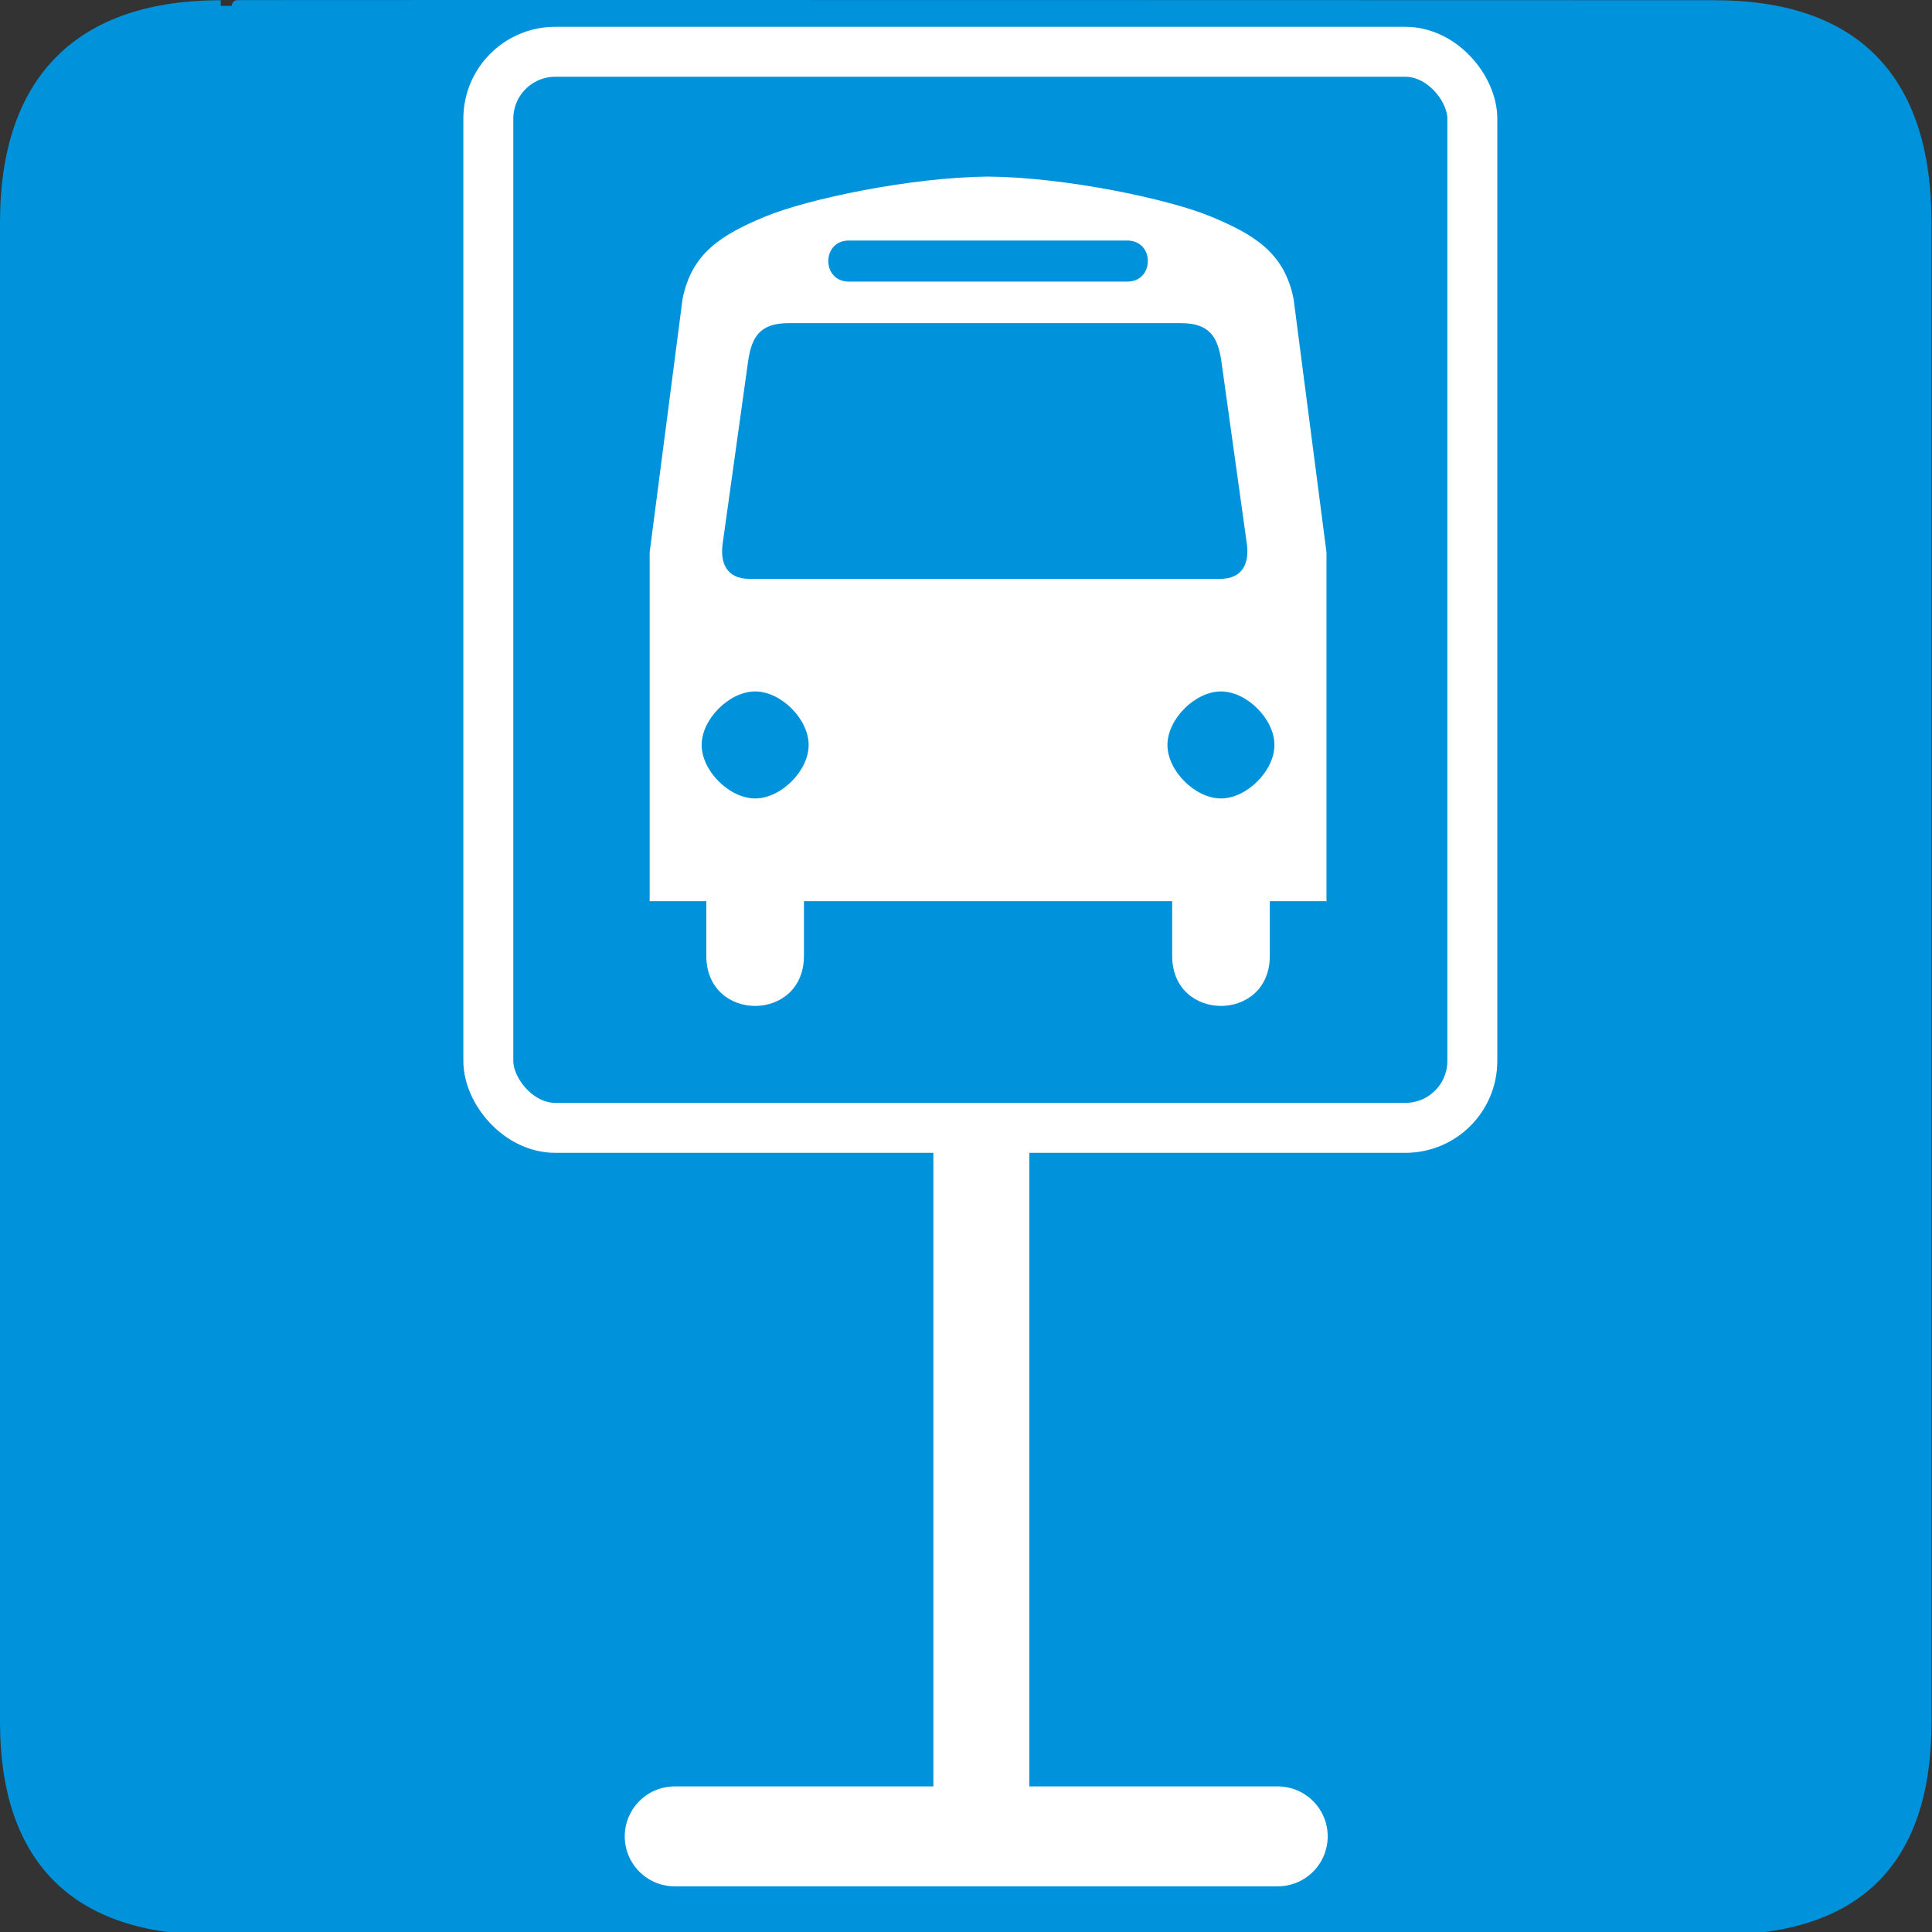<?xml version="1.0" encoding="UTF-8" standalone="no"?>
<!-- Created with Inkscape (http://www.inkscape.org/) -->
<svg
   xmlns:dc="http://purl.org/dc/elements/1.1/"
   xmlns:cc="http://creativecommons.org/ns#"
   xmlns:rdf="http://www.w3.org/1999/02/22-rdf-syntax-ns#"
   xmlns:svg="http://www.w3.org/2000/svg"
   xmlns="http://www.w3.org/2000/svg"
   xmlns:sodipodi="http://sodipodi.sourceforge.net/DTD/sodipodi-0.dtd"
   xmlns:inkscape="http://www.inkscape.org/namespaces/inkscape"
   version="1.0"
   width="580"
   height="580"
   id="svg2"
   sodipodi:version="0.32"
   inkscape:version="0.46"
   sodipodi:docname="transport_bus_stop2.svg"
   sodipodi:docbase="s:\Data\FacilityIcons"
   inkscape:output_extension="org.inkscape.output.svg.inkscape">
  <rect width="100%" height="100%" fill="#333333" stroke="none"/>
  <sodipodi:namedview
     inkscape:window-height="1005"
     inkscape:window-width="1280"
     inkscape:pageshadow="2"
     inkscape:pageopacity="0.0"
     guidetolerance="10.0"
     gridtolerance="10.0"
     objecttolerance="10.0"
     borderopacity="1.0"
     bordercolor="#666666"
     pagecolor="#ffffff"
     id="base"
     inkscape:zoom="1.3034483"
     inkscape:cx="325.30506"
     inkscape:cy="275.01097"
     inkscape:window-x="-4"
     inkscape:window-y="-4"
     inkscape:current-layer="svg2"
     showgrid="false" />
  <defs
     id="defs4">
    <inkscape:perspective
       sodipodi:type="inkscape:persp3d"
       inkscape:vp_x="0 : 290 : 1"
       inkscape:vp_y="0 : 1000 : 0"
       inkscape:vp_z="580 : 290 : 1"
       inkscape:persp3d-origin="290 : 193.33333 : 1"
       id="perspective3653" />
    <marker
       viewBox="0 0 10 10"
       refY="5"
       refX="10"
       orient="auto"
       markerWidth="4"
       markerUnits="strokeWidth"
       markerHeight="3"
       id="ArrowStart">
      <path
         id="path2111"
         d="M 10 0 L 0 5 L 10 10 z" />
    </marker>
    <marker
       viewBox="0 0 10 10"
       refY="5"
       refX="0"
       orient="auto"
       markerWidth="4"
       markerUnits="strokeWidth"
       markerHeight="3"
       id="ArrowEnd">
      <path
         id="path2108"
         d="M 0 0 L 10 5 L 0 10 z" />
    </marker>
    <inkscape:perspective
       id="perspective2512"
       inkscape:persp3d-origin="177.51199 : 145.02 : 1"
       inkscape:vp_z="355.02399 : 217.53 : 1"
       inkscape:vp_y="0 : 1000 : 0"
       inkscape:vp_x="0 : 217.53 : 1"
       sodipodi:type="inkscape:persp3d" />
  </defs>
  <g
     id="g1327">
    <path
       d="M 66.275,1.768 C 24.94,1.768 1.704,23.139 1.704,66.804 L 1.704,516.927 C 1.704,557.771 22.6,579.156 63.896,579.156 L 515.92,579.156 C 557.227,579.156 578.149,558.842 578.149,516.927 L 578.149,66.804 C 578.149,24.203 557.227,1.768 514.628,1.768 C 514.624,1.768 66.133,1.625 66.275,1.768 z "
       style="fill:#0092DA;stroke:#0092DA;stroke-width:3.408"
       id="path1329" />
  </g>
  <g
     id="g2117"
     transform="matrix(1.198,0,0,1.198,80.128,34.576)"
     style="fill:#000000">
    <g
       id="g2119"
       style="fill:#000000">
      <g
         id="g2121"
         style="fill:#000000">
        <path
           id="path2125"
           style="fill:#000000;stroke:none"
           d="" />
      </g>
      <g
         id="g2127"
         style="fill:#000000">
        <path
           id="path2131"
           style="fill:#000000;stroke:none"
           d="" />
      </g>
    </g>
  </g>
  <path
     style="fill:#ffffff;;stroke:none"
     d="M 295.633,53 C 295.957,53 296.292,53.013 296.619,53.015 C 296.948,53.013 297.279,53 297.605,53 L 295.633,53 z M 296.619,53.015 C 273.668,53.197 242.572,59.659 229.593,65.067 C 216.428,70.553 207.648,76.041 204.906,89.754 L 195.034,165.786 L 195.034,270.537 L 212.044,270.537 L 212.044,286.966 C 212.044,306.996 241.346,306.996 241.346,286.966 L 241.346,270.537 L 295.469,270.537 L 295.633,270.537 L 351.892,270.537 L 351.892,286.966 C 351.892,306.996 381.209,306.996 381.209,286.966 L 381.209,270.537 L 398.219,270.537 L 398.219,165.786 L 388.347,89.754 C 385.605,76.041 376.826,70.553 363.66,65.067 C 350.68,59.659 319.571,53.196 296.619,53.015 z M 254.832,72.206 L 295.633,72.206 L 338.421,72.206 C 346.649,72.206 346.649,84.542 338.421,84.542 L 295.544,84.542 L 254.832,84.542 C 246.604,84.542 246.604,72.206 254.832,72.206 z M 236.639,97.013 L 295.544,97.013 L 354.599,97.013 C 363.291,97.013 365.566,101.425 366.621,108.124 L 374.312,163.262 C 375.029,168.547 373.49,173.791 366.188,173.791 L 295.633,173.791 L 225.05,173.791 C 217.748,173.791 216.224,168.547 216.941,163.262 L 224.632,108.124 C 225.687,101.425 227.947,97.013 236.639,97.013 z M 226.71,207.575 C 234.475,207.574 242.764,215.878 242.764,223.643 C 242.764,231.408 234.475,239.696 226.71,239.696 C 218.945,239.696 210.642,231.408 210.642,223.643 C 210.642,215.878 218.945,207.575 226.71,207.575 z M 366.543,207.575 C 374.308,207.575 382.596,215.878 382.596,223.643 C 382.596,231.408 374.308,239.696 366.543,239.696 C 358.778,239.696 350.474,231.408 350.474,223.643 C 350.474,215.878 358.778,207.574 366.543,207.575 z"
     id="path2115"
     sodipodi:nodetypes="cscccsccccccccccccccccsccccccccccccccccccccsssccsssc" />
  <rect
     style="fill:none;fill-opacity:1;stroke:#ffffff;;stroke-width:15;stroke-linecap:round;stroke-linejoin:round;stroke-miterlimit:4;stroke-dasharray:none;stroke-dashoffset:0;stroke-opacity:1"
     id="rect3653"
     width="295.402"
     height="323.039"
     x="146.601"
     y="15.549"
     ry="20.088" />
  <path
     style="fill:none;fill-rule:evenodd;stroke:#ffffff;;stroke-width:28.799;stroke-linecap:butt;stroke-linejoin:miter;stroke-miterlimit:4;stroke-dasharray:none;stroke-opacity:1"
     d="M 294.603,339.2 L 294.603,563.954"
     id="path4184" />
  <path
     id="path4186"
     d="M 383.585,551.291 L 202.553,551.291"
     style="fill:none;fill-rule:evenodd;stroke:#ffffff;;stroke-width:30;stroke-linecap:round;stroke-linejoin:round;stroke-miterlimit:4;stroke-dasharray:none;stroke-opacity:1" />
</svg>
